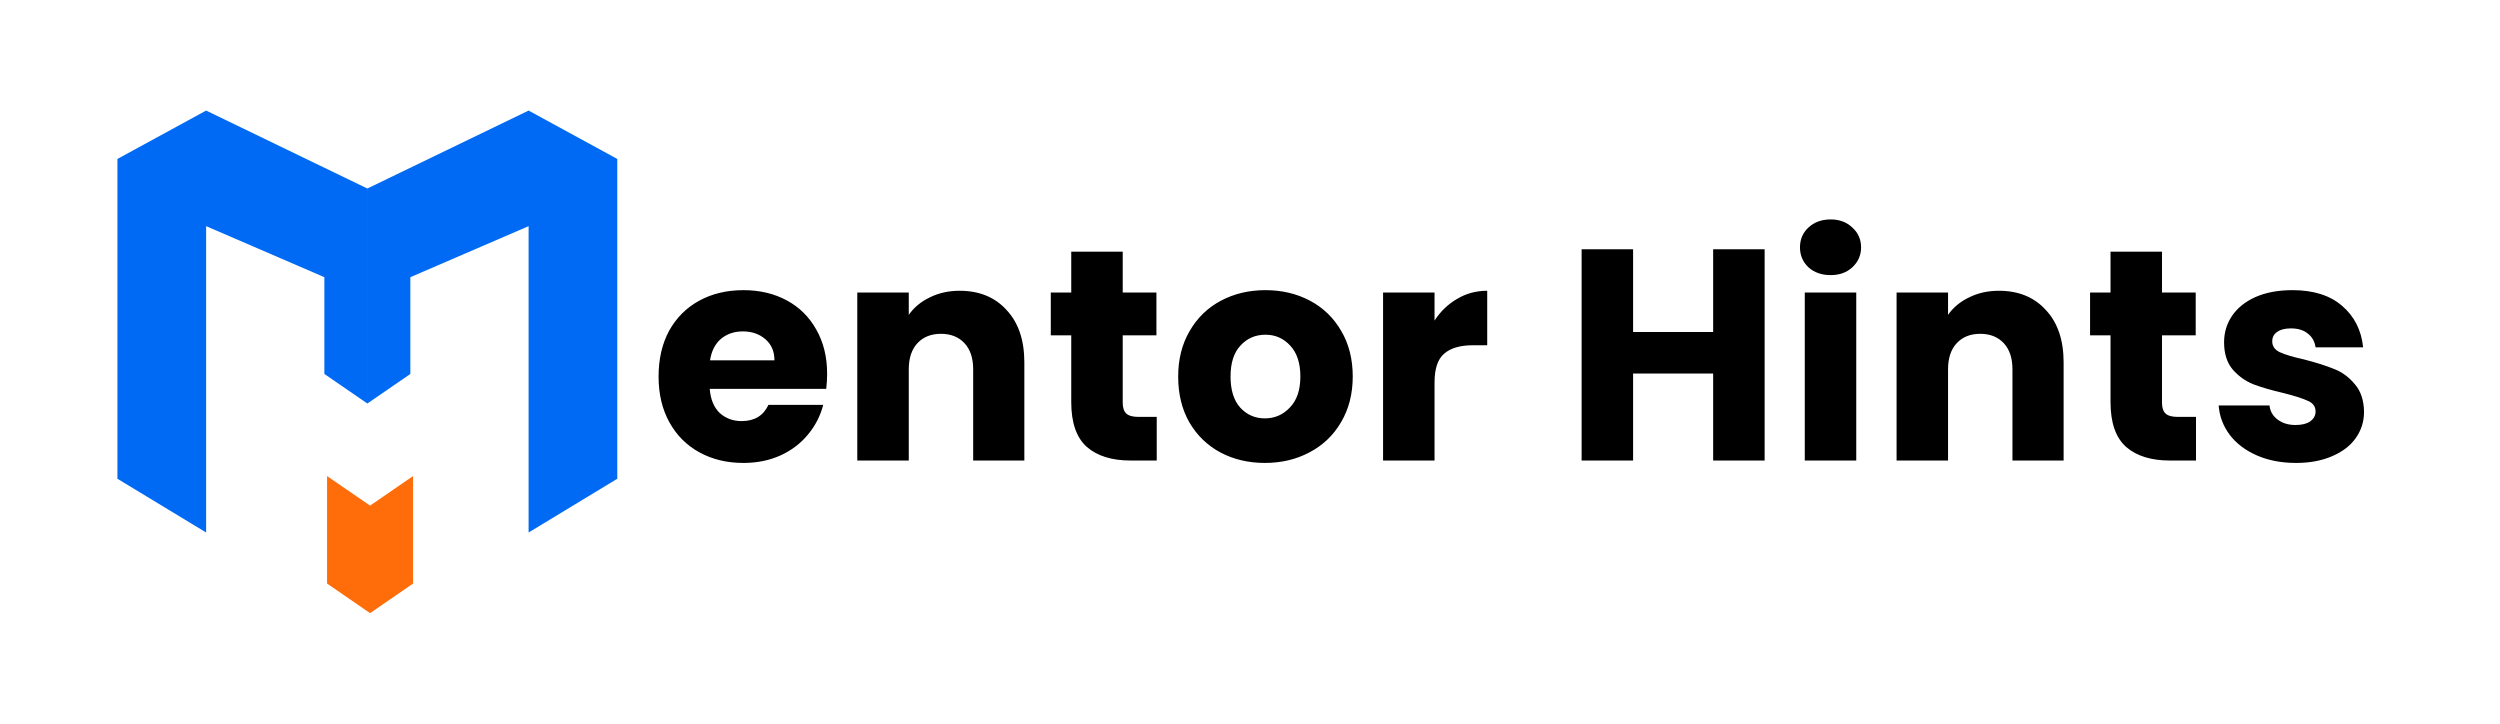 <svg width="114" height="33" viewBox="0 0 114 33" fill="none" xmlns="http://www.w3.org/2000/svg">
<path fill-rule="evenodd" clip-rule="evenodd" d="M9.399 24.282V10.312L14.791 12.64V17.052L16.751 18.4V8.596L9.399 5.042L5.354 7.248V21.831L9.399 24.282ZM24.104 24.282V10.312L18.712 12.64V17.052L16.752 18.4V8.596L24.104 5.042L28.148 7.248V21.831L24.104 24.282Z" fill="#006AF5"/>
<path fill-rule="evenodd" clip-rule="evenodd" d="M14.914 22.199V21.709L16.875 23.056V23.547V27.468V27.959L14.914 26.61V26.12V22.199ZM18.836 22.199V21.709L16.875 23.056V23.547V27.468V27.959L18.836 26.61V26.12V22.199Z" fill="#FF6C0A"/>
<path d="M37.717 17.047C37.717 17.267 37.703 17.495 37.676 17.733H32.364C32.401 18.209 32.552 18.575 32.817 18.831C33.092 19.078 33.425 19.202 33.819 19.202C34.405 19.202 34.812 18.955 35.041 18.461H37.539C37.41 18.964 37.177 19.417 36.839 19.82C36.509 20.222 36.093 20.538 35.59 20.767C35.086 20.995 34.524 21.11 33.901 21.11C33.151 21.11 32.483 20.95 31.897 20.629C31.312 20.309 30.854 19.852 30.525 19.257C30.195 18.662 30.031 17.967 30.031 17.171C30.031 16.375 30.191 15.679 30.511 15.084C30.841 14.49 31.298 14.032 31.884 13.712C32.469 13.392 33.142 13.231 33.901 13.231C34.642 13.231 35.301 13.387 35.878 13.698C36.454 14.009 36.903 14.453 37.223 15.03C37.552 15.606 37.717 16.279 37.717 17.047ZM35.315 16.43C35.315 16.027 35.178 15.707 34.903 15.469C34.629 15.231 34.286 15.112 33.874 15.112C33.48 15.112 33.147 15.226 32.872 15.455C32.607 15.684 32.442 16.009 32.378 16.43H35.315ZM43.759 13.259C44.656 13.259 45.37 13.552 45.9 14.137C46.44 14.714 46.71 15.51 46.71 16.526V21H44.377V16.841C44.377 16.329 44.244 15.931 43.979 15.647C43.713 15.364 43.356 15.222 42.908 15.222C42.46 15.222 42.103 15.364 41.837 15.647C41.572 15.931 41.44 16.329 41.44 16.841V21H39.092V13.341H41.44V14.357C41.677 14.018 41.998 13.753 42.4 13.561C42.803 13.36 43.256 13.259 43.759 13.259ZM52.747 19.01V21H51.553C50.702 21 50.038 20.794 49.562 20.382C49.087 19.961 48.849 19.28 48.849 18.337V15.29H47.916V13.341H48.849V11.475H51.196V13.341H52.733V15.29H51.196V18.365C51.196 18.593 51.251 18.758 51.361 18.859C51.47 18.959 51.653 19.01 51.91 19.01H52.747ZM57.678 21.11C56.927 21.11 56.25 20.95 55.646 20.629C55.051 20.309 54.58 19.852 54.233 19.257C53.894 18.662 53.725 17.967 53.725 17.171C53.725 16.384 53.899 15.693 54.246 15.098C54.594 14.494 55.07 14.032 55.674 13.712C56.278 13.392 56.955 13.231 57.705 13.231C58.455 13.231 59.133 13.392 59.736 13.712C60.34 14.032 60.816 14.494 61.164 15.098C61.512 15.693 61.685 16.384 61.685 17.171C61.685 17.957 61.507 18.653 61.15 19.257C60.802 19.852 60.322 20.309 59.709 20.629C59.105 20.95 58.428 21.11 57.678 21.11ZM57.678 19.078C58.126 19.078 58.506 18.914 58.817 18.584C59.137 18.255 59.297 17.784 59.297 17.171C59.297 16.558 59.142 16.086 58.831 15.757C58.529 15.428 58.154 15.263 57.705 15.263C57.248 15.263 56.868 15.428 56.566 15.757C56.264 16.077 56.113 16.548 56.113 17.171C56.113 17.784 56.259 18.255 56.552 18.584C56.854 18.914 57.229 19.078 57.678 19.078ZM65.415 14.618C65.689 14.197 66.032 13.867 66.444 13.63C66.856 13.382 67.314 13.259 67.817 13.259V15.743H67.172C66.586 15.743 66.147 15.871 65.854 16.128C65.561 16.375 65.415 16.814 65.415 17.445V21H63.068V13.341H65.415V14.618ZM80.467 11.365V21H78.12V17.033H74.469V21H72.122V11.365H74.469V15.139H78.12V11.365H80.467ZM83.479 12.545C83.067 12.545 82.728 12.426 82.463 12.188C82.207 11.941 82.079 11.639 82.079 11.282C82.079 10.916 82.207 10.614 82.463 10.377C82.728 10.13 83.067 10.006 83.479 10.006C83.881 10.006 84.211 10.13 84.467 10.377C84.732 10.614 84.865 10.916 84.865 11.282C84.865 11.639 84.732 11.941 84.467 12.188C84.211 12.426 83.881 12.545 83.479 12.545ZM84.645 13.341V21H82.298V13.341H84.645ZM91.15 13.259C92.047 13.259 92.761 13.552 93.291 14.137C93.831 14.714 94.101 15.51 94.101 16.526V21H91.768V16.841C91.768 16.329 91.635 15.931 91.37 15.647C91.104 15.364 90.748 15.222 90.299 15.222C89.851 15.222 89.494 15.364 89.229 15.647C88.963 15.931 88.831 16.329 88.831 16.841V21H86.484V13.341H88.831V14.357C89.069 14.018 89.389 13.753 89.791 13.561C90.194 13.36 90.647 13.259 91.15 13.259ZM100.138 19.01V21H98.944C98.093 21 97.429 20.794 96.954 20.382C96.478 19.961 96.24 19.28 96.24 18.337V15.29H95.307V13.341H96.24V11.475H98.587V13.341H100.124V15.29H98.587V18.365C98.587 18.593 98.642 18.758 98.752 18.859C98.862 18.959 99.044 19.01 99.301 19.01H100.138ZM104.698 21.11C104.03 21.11 103.435 20.995 102.914 20.767C102.392 20.538 101.981 20.227 101.679 19.833C101.377 19.431 101.207 18.982 101.171 18.488H103.49C103.518 18.754 103.641 18.969 103.861 19.133C104.081 19.298 104.35 19.38 104.671 19.38C104.964 19.38 105.188 19.326 105.343 19.216C105.508 19.097 105.59 18.946 105.59 18.763C105.59 18.543 105.476 18.383 105.247 18.282C105.018 18.173 104.648 18.054 104.135 17.925C103.586 17.797 103.129 17.665 102.763 17.527C102.397 17.381 102.081 17.157 101.816 16.855C101.55 16.544 101.418 16.128 101.418 15.606C101.418 15.167 101.537 14.769 101.775 14.412C102.022 14.046 102.379 13.758 102.845 13.547C103.321 13.337 103.884 13.231 104.533 13.231C105.494 13.231 106.249 13.469 106.798 13.945C107.356 14.421 107.677 15.052 107.759 15.839H105.59C105.554 15.574 105.435 15.364 105.233 15.208C105.041 15.052 104.785 14.975 104.465 14.975C104.19 14.975 103.98 15.03 103.833 15.139C103.687 15.24 103.614 15.382 103.614 15.565C103.614 15.784 103.728 15.949 103.957 16.059C104.195 16.169 104.561 16.279 105.055 16.388C105.622 16.535 106.084 16.681 106.441 16.828C106.798 16.965 107.109 17.194 107.375 17.514C107.649 17.825 107.791 18.246 107.8 18.776C107.8 19.225 107.672 19.628 107.416 19.984C107.169 20.332 106.807 20.607 106.331 20.808C105.865 21.009 105.32 21.11 104.698 21.11Z" fill="black"/>
</svg>
